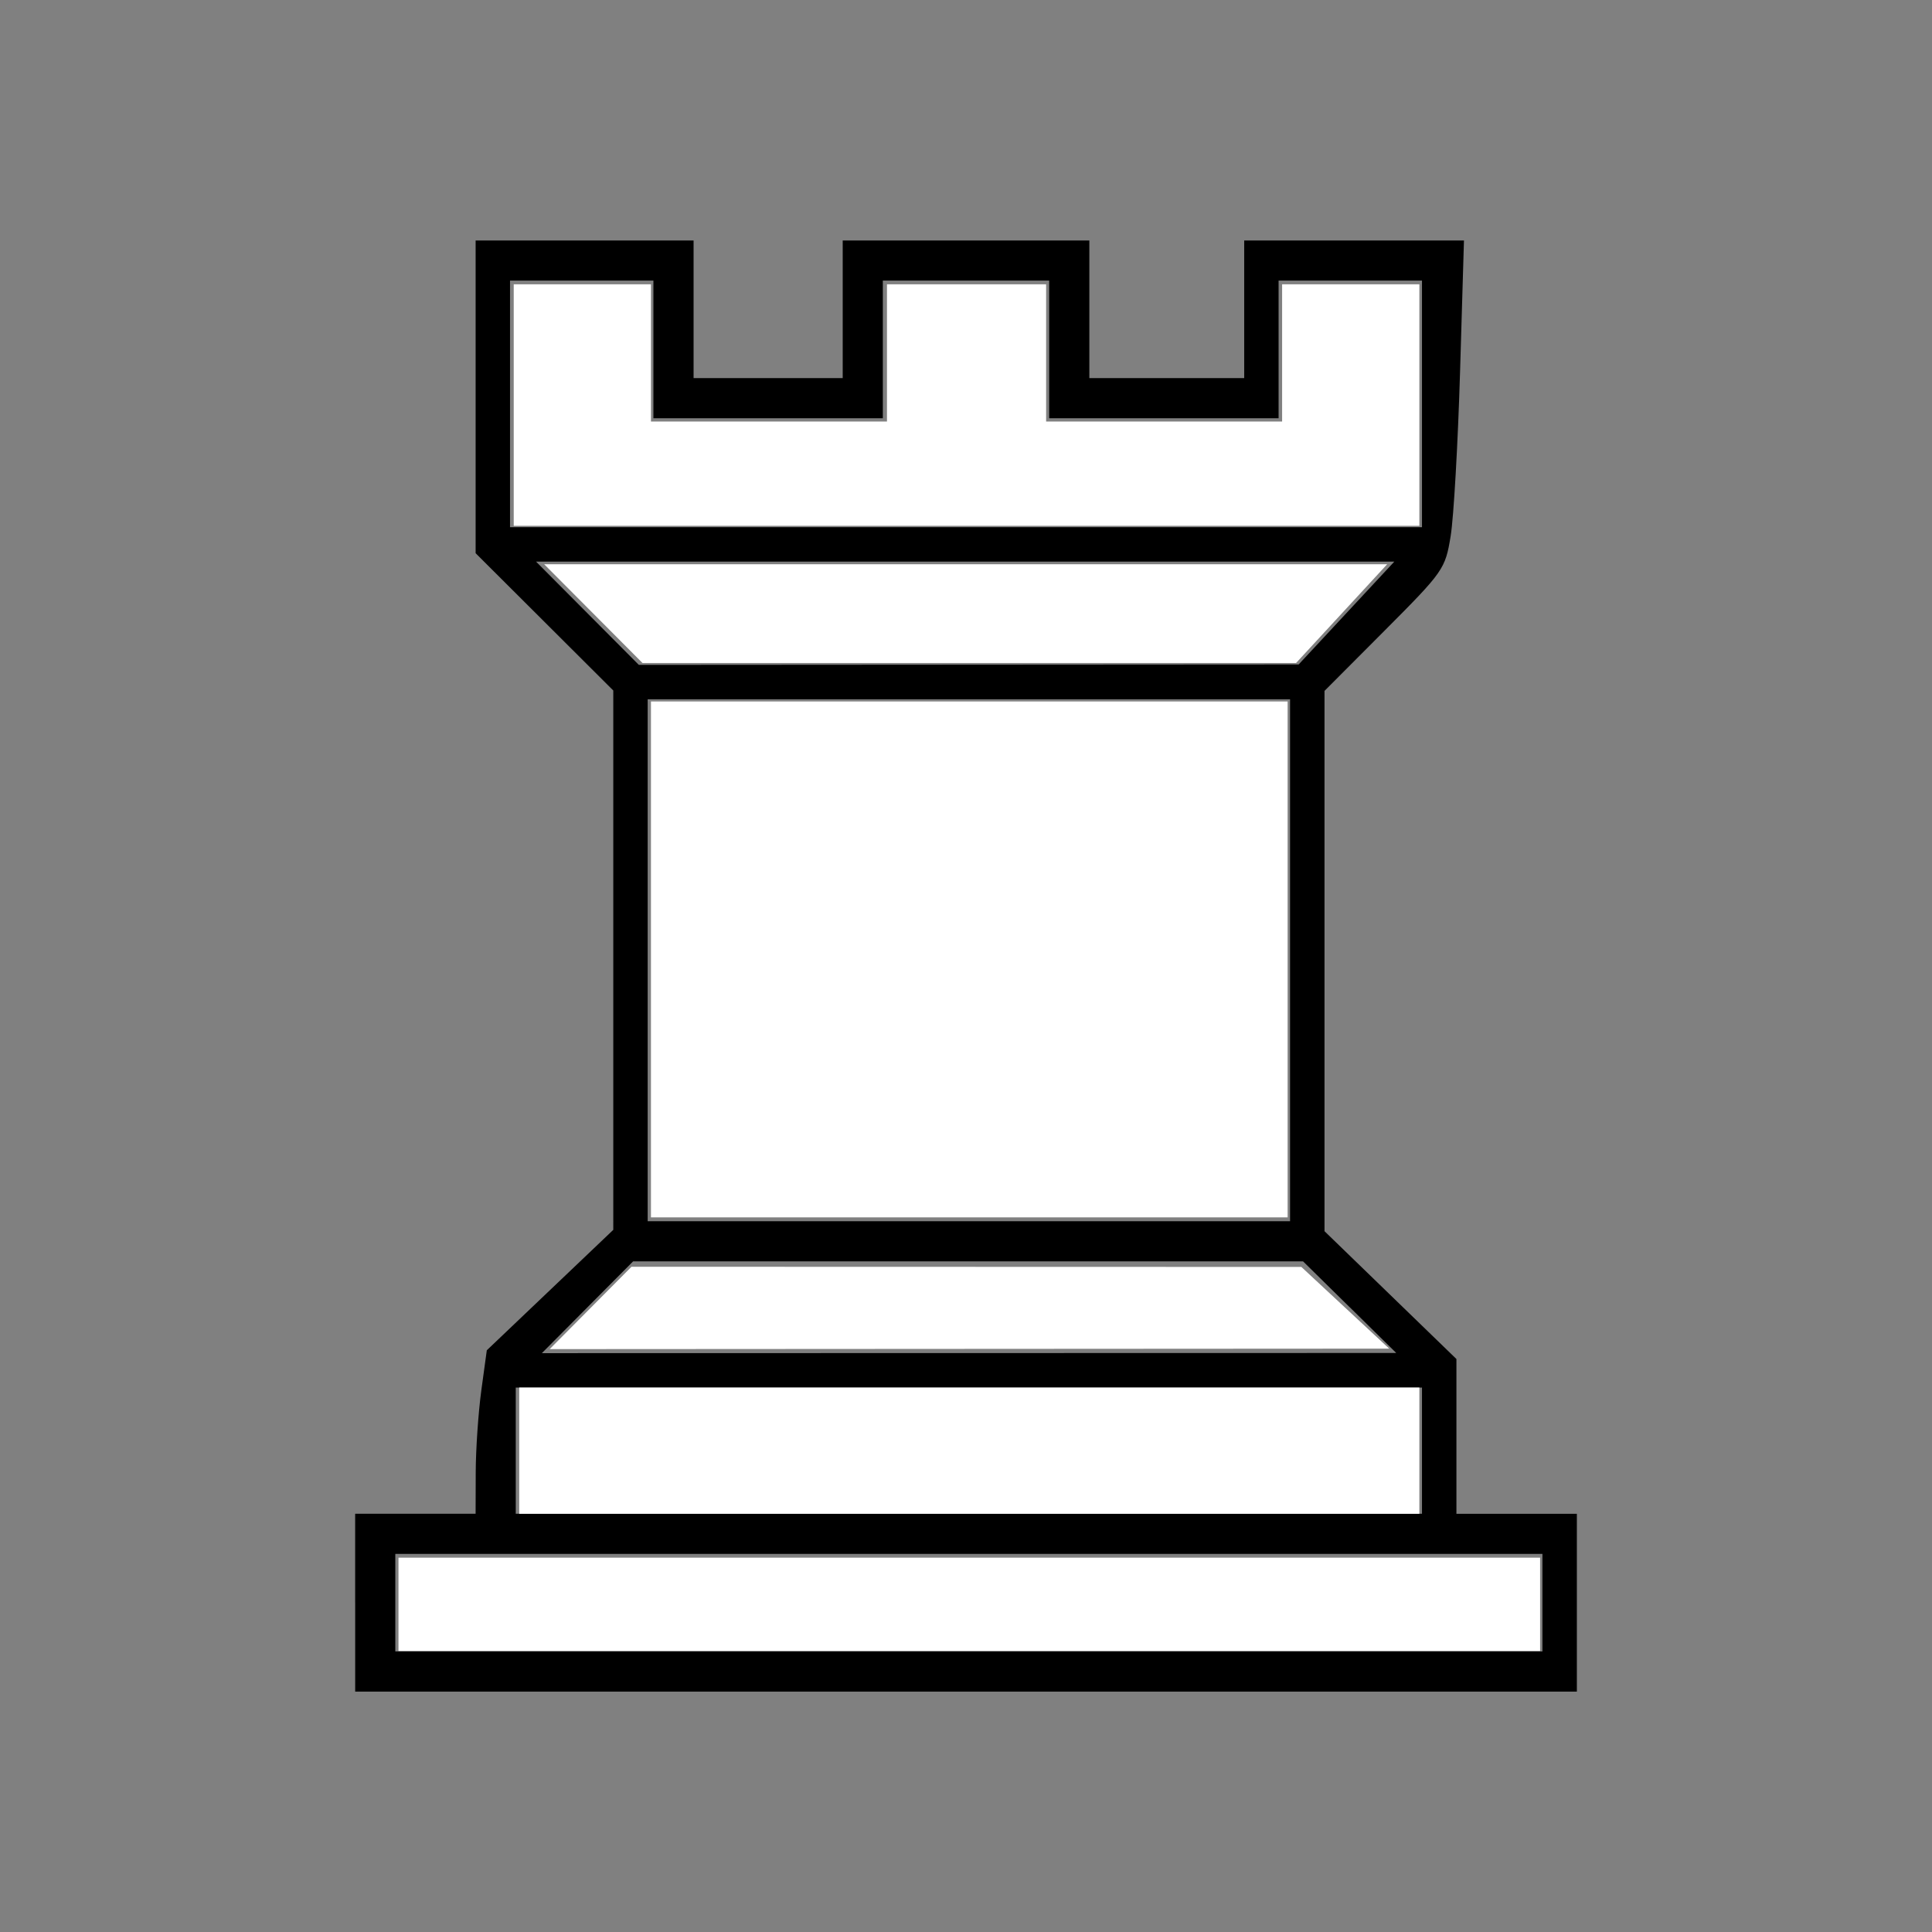 <?xml version="1.0" encoding="UTF-8" standalone="no"?>
<!-- Created with Inkscape (http://www.inkscape.org/) -->

<svg
   xmlns:dc="http://purl.org/dc/elements/1.1/"
   xmlns:cc="http://creativecommons.org/ns#"
   xmlns:rdf="http://www.w3.org/1999/02/22-rdf-syntax-ns#"
   xmlns:svg="http://www.w3.org/2000/svg"
   xmlns="http://www.w3.org/2000/svg"
   xmlns:sodipodi="http://sodipodi.sourceforge.net/DTD/sodipodi-0.dtd"
   xmlns:inkscape="http://www.inkscape.org/namespaces/inkscape"
   width="64px"
   height="64px"
   id="svg2985"
   version="1.1"
   inkscape:version="0.48.1 "
   sodipodi:docname="bq.svg">
  <rect width="100%" height="100%" fill="#808080" stroke="none"/>
  <defs
     id="defs2987" />
  <sodipodi:namedview
     id="base"
     pagecolor="#ffffff"
     bordercolor="#666666"
     borderopacity="1.0"
     inkscape:pageopacity="0.0"
     inkscape:pageshadow="2"
     inkscape:zoom="5.5"
     inkscape:cx="1.8181818"
     inkscape:cy="32"
     inkscape:current-layer="layer1"
     showgrid="true"
     inkscape:document-units="px"
     inkscape:grid-bbox="true"
     inkscape:window-width="1365"
     inkscape:window-height="878"
     inkscape:window-x="-8"
     inkscape:window-y="-8"
     inkscape:window-maximized="1" />
  <g
     id="layer1"
     inkscape:label="Layer 1"
     inkscape:groupmode="layer">
    <path
       style="fill:#000000"
       d="m 11.765,53.09 0,-2.945 1.995,0 1.995,0 0.004,-1.377 c 0.002,-0.758 0.086,-1.976 0.185,-2.708 l 0.182,-1.33 2.095,-1.995 2.095,-1.995 -7.6e-5,-8.933 -7.5e-5,-8.933 -2.28,-2.274 -2.28,-2.274 0,-5.18 0,-5.18 3.61,0 3.61,0 0,2.28 0,2.28 2.47,0 2.47,0 0,-2.28 0,-2.28 4.085,0 4.085,0 0,2.28 0,2.28 2.565,0 2.565,0 0,-2.28 0,-2.28 3.64,0 3.64,0 -0.129,4.336 c -0.071,2.385 -0.211,4.84 -0.312,5.456 -0.178,1.092 -0.233,1.171 -2.181,3.125 l -1.998,2.004 0,8.949 0,8.949 2.185,2.117 2.185,2.117 0,2.564 0,2.564 1.995,0 1.995,0 0,2.945 0,2.945 -20.235,0 -20.235,0 0,-2.945 z m 39.33,0 0,-1.615 -19,0 -19,0 0,1.615 0,1.615 19,0 19,0 0,-1.615 z m -3.99,-5.035 0,-2.09 -15.01,0 -15.01,0 0,2.09 0,2.09 15.01,0 15.01,0 0,-2.09 z M 44.708,43.302 43.166,41.785 l -11.097,0 -11.097,0 -1.511,1.52 -1.511,1.52 14.151,-0.003 14.151,-0.003 -1.542,-1.517 z M 42.735,31.81 l 0,-8.645 -10.64,0 -10.64,0 0,8.645 0,8.645 10.64,0 10.64,0 0,-8.645 z m 1.869,-11.502 1.584,-1.703 -14.215,0 -14.215,0 1.702,1.71 1.702,1.71 10.929,-0.007 10.929,-0.007 1.584,-1.703 z M 47.105,13.38 l 0,-4.085 -2.375,0 -2.375,0 0,2.28 0,2.28 -3.8,0 -3.8,0 0,-2.28 0,-2.28 -2.755,0 -2.755,0 0,2.28 0,2.28 -3.8,0 -3.8,0 0,-2.28 0,-2.28 -2.375,0 -2.375,0 0,4.085 0,4.085 15.105,0 15.105,0 0,-4.085 z"
       id="path3064"
       inkscape:connector-curvature="0" />
    <path
       style="fill:#ffffff"
       d="m 13.2,53.145 0,-1.545 18.909,0 18.909,0 0,1.545 0,1.545 -18.909,0 -18.909,0 0,-1.545 z"
       id="path3066"
       inkscape:connector-curvature="0" />
    <path
       style="fill:#ffffff"
       d="m 17.2,48.055 0,-2.091 14.909,0 14.909,0 0,2.091 0,2.091 -14.909,0 -14.909,0 0,-2.091 z"
       id="path3068"
       inkscape:connector-curvature="0" />
    <path
       style="fill:#ffffff"
       d="m 19.564,43.327 1.355,-1.364 11.095,0.003 11.095,0.003 1.455,1.353 1.455,1.353 -13.905,0.008 -13.905,0.008 1.355,-1.364 z"
       id="path3070"
       inkscape:connector-curvature="0" />
    <path
       style="fill:#ffffff"
       d="m 21.564,31.782 0,-8.545 10.545,0 10.545,0 0,8.545 0,8.545 -10.545,0 -10.545,0 0,-8.545 z"
       id="path3072"
       inkscape:connector-curvature="0" />
    <path
       style="fill:#ffffff"
       d="m 19.655,20.327 -1.629,-1.636 13.963,0 13.963,0 -1.509,1.636 -1.509,1.636 -10.825,0 -10.825,0 -1.629,-1.636 z"
       id="path3074"
       inkscape:connector-curvature="0" />
    <path
       style="fill:#ffffff"
       d="m 17.018,13.418 0,-4 2.273,0 2.273,0 0,2.273 0,2.273 3.909,0 3.909,0 0,-2.273 0,-2.273 2.636,0 2.636,0 0,2.273 0,2.273 3.909,0 3.909,0 0,-2.273 0,-2.273 2.273,0 2.273,0 0,4 0,4 -15,0 -15,0 0,-4 z"
       id="path3076"
       inkscape:connector-curvature="0" />
  </g>
</svg>
